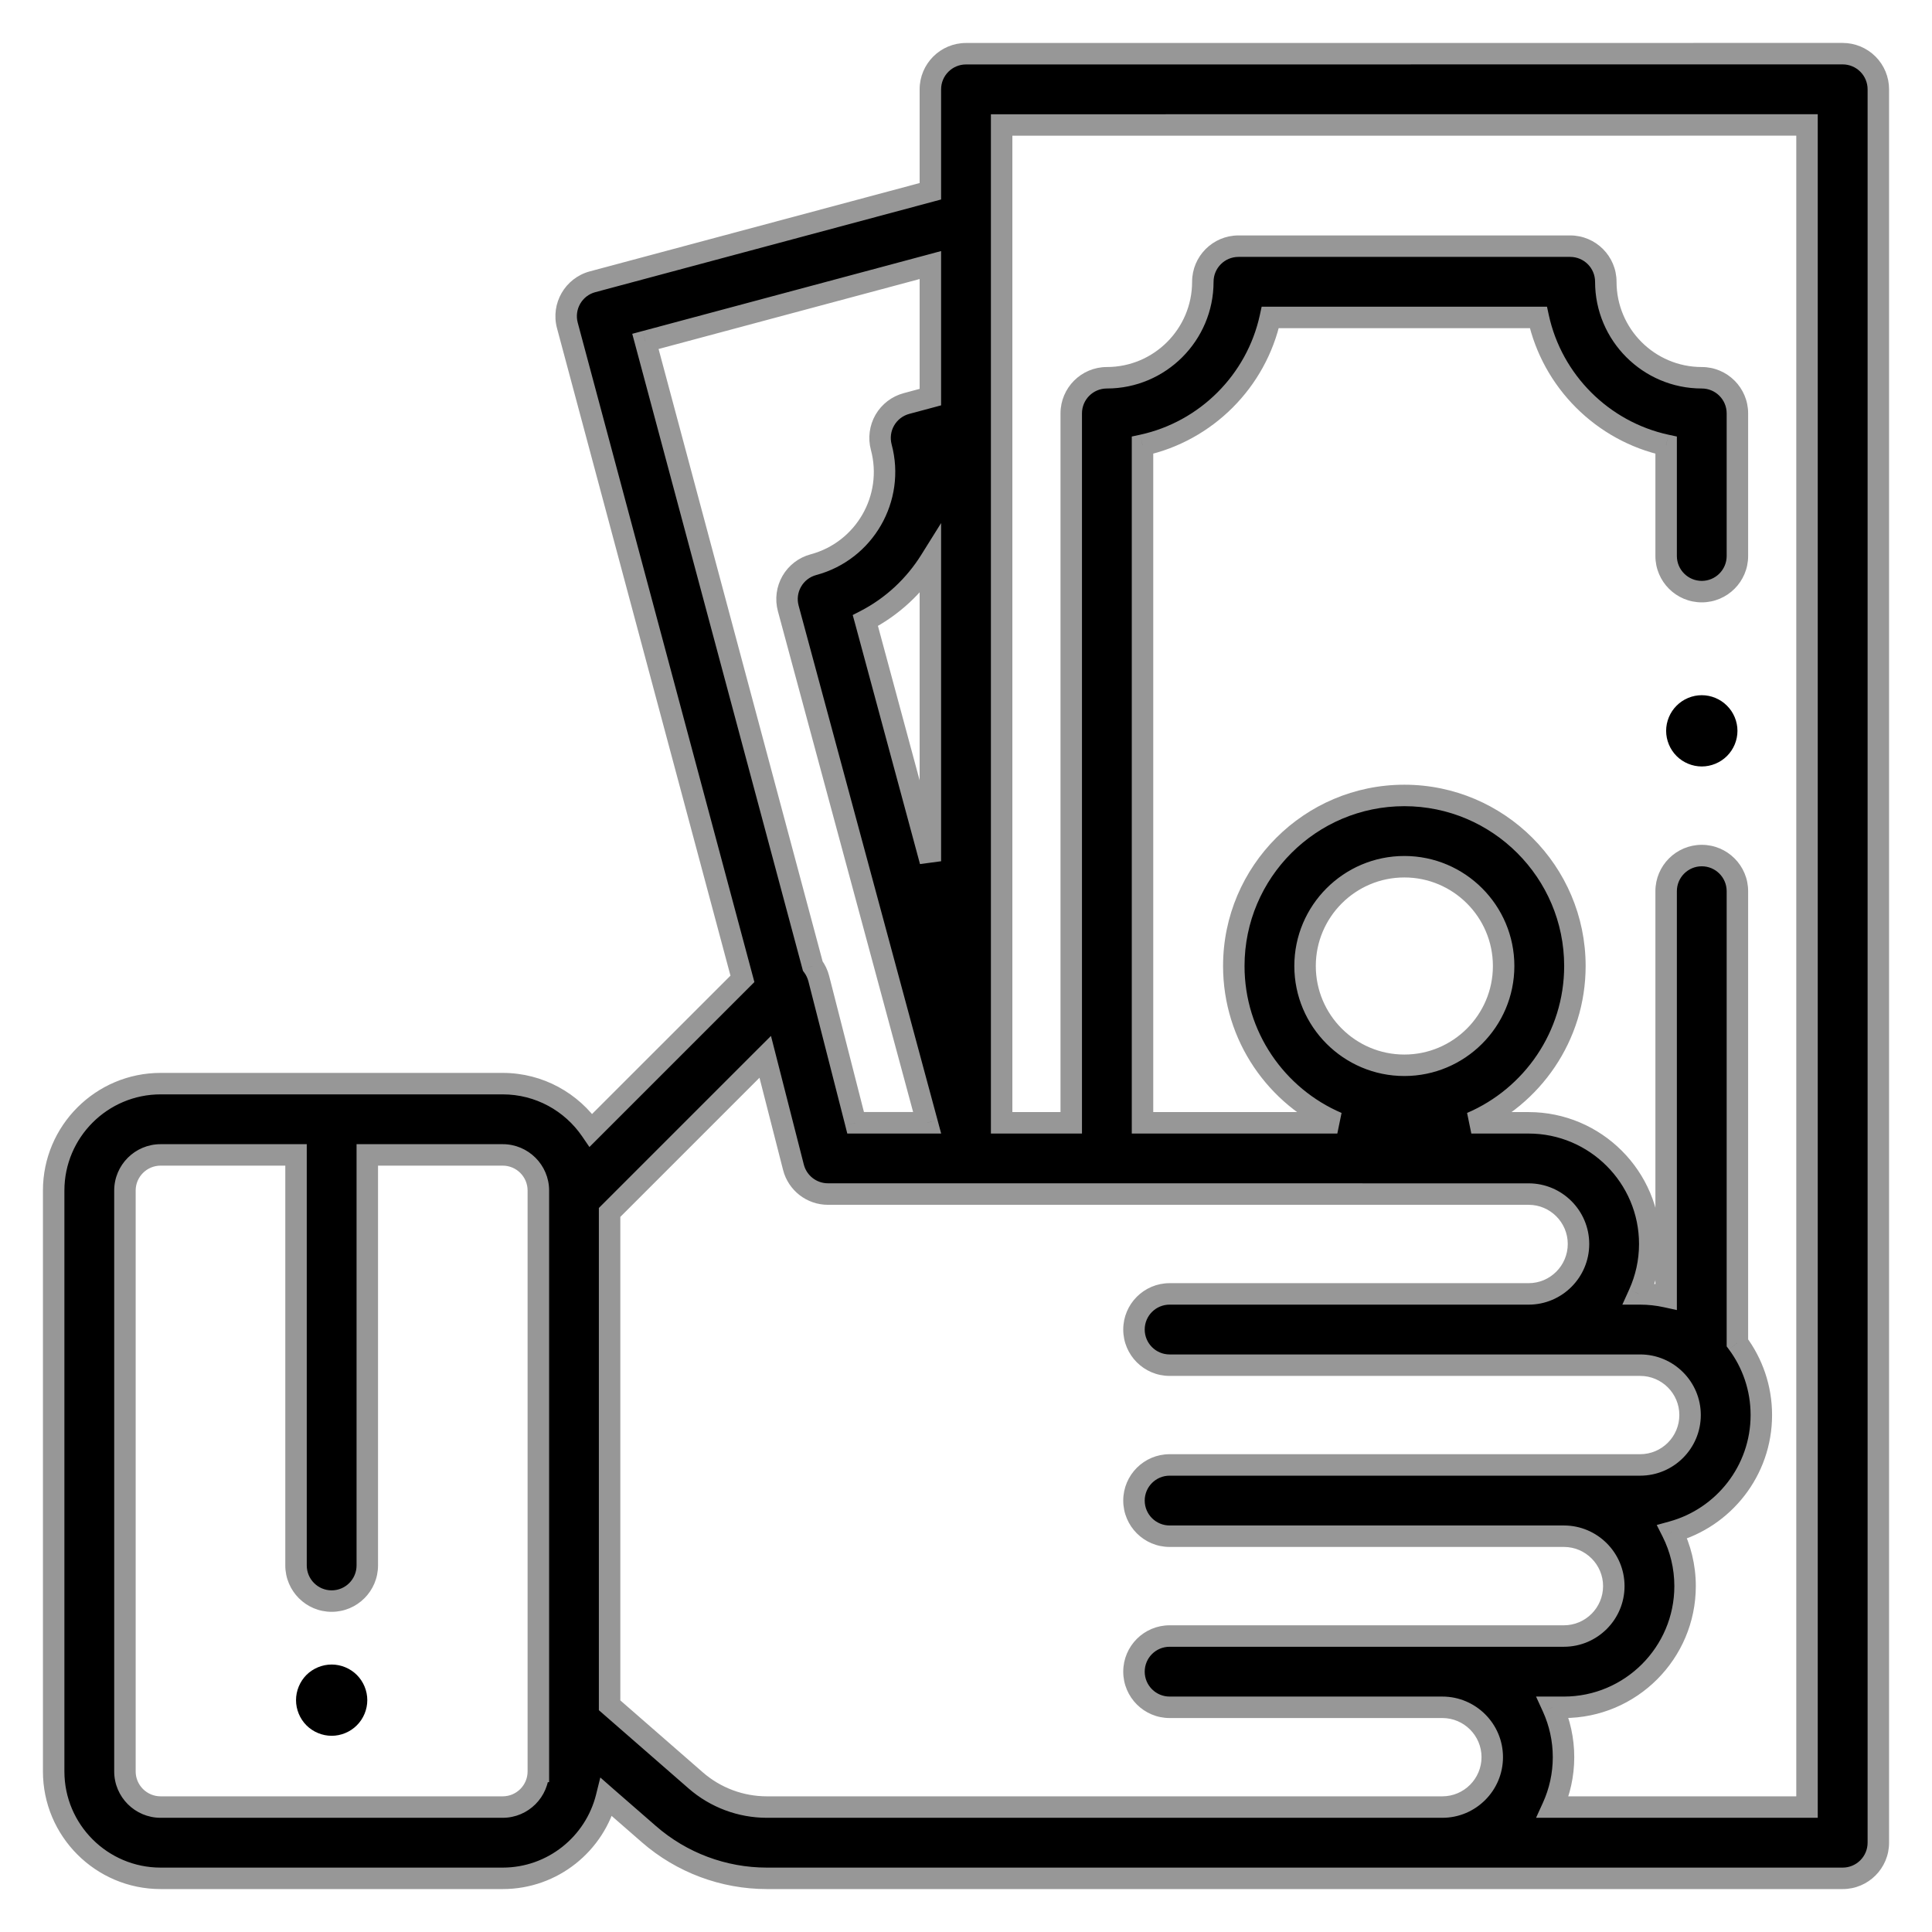 <svg width="36" height="36" viewBox="0 0 36 36" fill="none" xmlns="http://www.w3.org/2000/svg">
<path d="M6.649 31.21C6.526 31.087 6.354 31.016 6.18 31.016C6.005 31.016 5.834 31.087 5.71 31.21C5.587 31.334 5.516 31.505 5.516 31.68C5.516 31.854 5.587 32.026 5.71 32.149C5.834 32.273 6.005 32.344 6.18 32.344C6.354 32.344 6.526 32.273 6.649 32.149C6.773 32.026 6.844 31.854 6.844 31.68C6.844 31.505 6.773 31.334 6.649 31.21Z" fill="black"/>
<path d="M32.179 13.149C32.056 13.025 31.885 12.954 31.71 12.954C31.535 12.954 31.364 13.025 31.241 13.149C31.117 13.272 31.046 13.444 31.046 13.618C31.046 13.793 31.117 13.964 31.241 14.088C31.364 14.211 31.535 14.282 31.71 14.282C31.885 14.282 32.056 14.211 32.179 14.088C32.304 13.964 32.375 13.793 32.375 13.618C32.375 13.444 32.304 13.272 32.179 13.149Z" fill="black"/>
<path fill-rule="evenodd" clip-rule="evenodd" d="M34.805 1.194C34.681 1.07 34.512 1 34.335 1L18 1.001C17.633 1.001 17.336 1.298 17.336 1.665V3.564L11.041 5.251C10.687 5.346 10.477 5.71 10.572 6.064L13.834 18.239L11.012 21.061C10.653 20.537 10.05 20.192 9.367 20.192H2.993C1.894 20.192 1 21.085 1 22.184V33.008C1 34.106 1.894 35 2.993 35H9.367C10.301 35 11.086 34.355 11.301 33.487L12.091 34.176C12.7 34.707 13.481 35 14.29 35H34.336C34.702 35 35 34.703 35 34.336V1.664C34.999 1.488 34.93 1.319 34.805 1.194ZM10.031 33.008C10.031 33.374 9.734 33.672 9.367 33.672H2.993C2.626 33.672 2.328 33.374 2.328 33.008V22.184C2.328 21.818 2.626 21.52 2.993 21.52H5.516V29.169C5.516 29.536 5.813 29.834 6.18 29.834C6.547 29.834 6.844 29.536 6.844 29.169V21.52H9.367C9.734 21.52 10.031 21.818 10.031 22.184V33.008H10.031ZM17.336 4.939L12.026 6.362L15.145 18.002C15.197 18.07 15.235 18.149 15.257 18.235L15.943 20.922H17.276L14.688 11.337C14.642 11.166 14.665 10.985 14.753 10.832C14.841 10.679 14.987 10.568 15.157 10.522C16.109 10.267 16.677 9.284 16.421 8.332C16.376 8.162 16.4 7.981 16.488 7.828C16.576 7.676 16.721 7.564 16.891 7.519L17.336 7.4V4.939ZM17.336 10.445V16.048L16.125 11.564C16.631 11.302 17.045 10.912 17.336 10.445ZM14.29 33.672H26.876C27.389 33.672 27.806 33.255 27.806 32.742C27.806 32.23 27.389 31.813 26.876 31.813H21.794C21.427 31.813 21.13 31.515 21.13 31.149C21.13 30.782 21.427 30.485 21.794 30.485H29.141C29.654 30.485 30.071 30.068 30.071 29.555C30.071 29.042 29.654 28.625 29.141 28.625H21.794C21.427 28.625 21.13 28.328 21.13 27.961C21.13 27.595 21.427 27.297 21.794 27.297H30.562C31.075 27.297 31.492 26.88 31.492 26.367C31.492 25.855 31.075 25.438 30.562 25.438H21.794C21.427 25.438 21.13 25.14 21.13 24.774C21.13 24.407 21.427 24.11 21.794 24.11H28.484C28.996 24.11 29.413 23.693 29.413 23.18C29.413 22.667 28.996 22.25 28.484 22.25L15.428 22.25C15.124 22.25 14.86 22.044 14.784 21.75L14.259 19.693L11.36 22.592V31.776L12.963 33.175C13.331 33.495 13.802 33.672 14.29 33.672ZM33.672 33.672H33.671H28.933C29.061 33.388 29.134 33.074 29.134 32.742C29.134 32.411 29.061 32.096 28.933 31.812H29.141C30.386 31.812 31.399 30.8 31.399 29.555C31.399 29.192 31.312 28.849 31.159 28.544C32.115 28.282 32.82 27.405 32.82 26.367C32.82 25.864 32.654 25.398 32.374 25.022V16.606C32.374 16.239 32.077 15.942 31.71 15.942C31.343 15.942 31.046 16.239 31.046 16.606V24.162C30.89 24.128 30.728 24.11 30.562 24.11H30.54C30.669 23.826 30.741 23.511 30.741 23.18C30.741 21.935 29.728 20.922 28.483 20.922H27.416C28.549 20.436 29.346 19.309 29.346 18C29.346 16.248 27.92 14.822 26.168 14.822C24.415 14.822 22.99 16.248 22.99 18C22.99 19.309 23.786 20.436 24.919 20.922H21.289V8.296C22.476 8.037 23.412 7.101 23.67 5.915H28.665C28.924 7.101 29.86 8.037 31.046 8.296V10.36C31.046 10.727 31.343 11.024 31.71 11.024C32.077 11.024 32.374 10.727 32.374 10.36V7.703C32.374 7.336 32.077 7.039 31.71 7.039C30.724 7.039 29.922 6.237 29.922 5.251C29.922 4.884 29.625 4.587 29.258 4.587H23.077C22.71 4.587 22.413 4.884 22.413 5.251C22.413 6.237 21.611 7.039 20.625 7.039C20.259 7.039 19.961 7.336 19.961 7.703V20.922H18.664V2.329L33.672 2.328V33.672ZM24.318 18C24.318 19.02 25.148 19.85 26.168 19.85C27.188 19.85 28.018 19.02 28.018 18C28.018 16.98 27.188 16.15 26.168 16.15C25.148 16.15 24.318 16.98 24.318 18Z" fill="black"/>
<path d="M34.335 1V0.8H34.335L34.335 1ZM34.805 1.194L34.947 1.053L34.947 1.053L34.805 1.194ZM18 1.001V1.201H18L18 1.001ZM17.336 3.564L17.388 3.757L17.536 3.717V3.564H17.336ZM11.041 5.251L10.989 5.057L10.989 5.057L11.041 5.251ZM10.572 6.064L10.765 6.012L10.765 6.012L10.572 6.064ZM13.834 18.239L13.976 18.38L14.057 18.299L14.027 18.187L13.834 18.239ZM11.012 21.061L10.847 21.174L10.983 21.373L11.153 21.203L11.012 21.061ZM11.301 33.487L11.432 33.337L11.186 33.121L11.107 33.439L11.301 33.487ZM12.091 34.176L11.959 34.327L11.959 34.327L12.091 34.176ZM35 1.664H35.2V1.664L35 1.664ZM10.031 33.008V32.808H9.831V33.008H10.031ZM5.516 21.52H5.716V21.32H5.516V21.52ZM6.844 21.52V21.32H6.644V21.52H6.844ZM10.031 33.008V33.208H10.232V33.008H10.031ZM12.026 6.362L11.975 6.168L11.781 6.22L11.833 6.413L12.026 6.362ZM17.336 4.939H17.536V4.678L17.284 4.746L17.336 4.939ZM15.145 18.002L14.952 18.053L14.962 18.09L14.985 18.121L15.145 18.002ZM15.257 18.235L15.063 18.284L15.063 18.284L15.257 18.235ZM15.943 20.922L15.75 20.971L15.788 21.122H15.943V20.922ZM17.276 20.922V21.122H17.537L17.469 20.869L17.276 20.922ZM14.688 11.337L14.881 11.284L14.881 11.284L14.688 11.337ZM14.753 10.832L14.927 10.932L14.927 10.932L14.753 10.832ZM15.157 10.522L15.105 10.329L15.105 10.329L15.157 10.522ZM16.421 8.332L16.614 8.28L16.614 8.28L16.421 8.332ZM16.488 7.828L16.314 7.728V7.728L16.488 7.828ZM16.891 7.519L16.839 7.326L16.839 7.326L16.891 7.519ZM17.336 7.4L17.388 7.593L17.536 7.553V7.4H17.336ZM17.336 16.048L17.143 16.101L17.536 16.048H17.336ZM17.336 10.445H17.536V9.747L17.166 10.339L17.336 10.445ZM16.125 11.564L16.033 11.386L15.889 11.46L15.932 11.616L16.125 11.564ZM27.806 32.742L28.006 32.742V32.742H27.806ZM28.484 22.25L28.484 22.45H28.484V22.25ZM15.428 22.25L15.428 22.049H15.428V22.25ZM14.784 21.75L14.591 21.799L14.591 21.799L14.784 21.75ZM14.259 19.693L14.453 19.643L14.366 19.303L14.117 19.551L14.259 19.693ZM11.36 22.592L11.218 22.45L11.159 22.509V22.592H11.36ZM11.36 31.776H11.159V31.867L11.228 31.927L11.36 31.776ZM12.963 33.175L12.832 33.326L12.832 33.326L12.963 33.175ZM33.672 33.672V33.872H33.871V33.672H33.672ZM28.933 33.672L28.751 33.589L28.622 33.872H28.933V33.672ZM28.933 31.812V31.613H28.622L28.751 31.895L28.933 31.812ZM31.159 28.544L31.106 28.351L30.871 28.416L30.981 28.634L31.159 28.544ZM32.374 25.022H32.174V25.088L32.214 25.142L32.374 25.022ZM31.046 24.162L31.003 24.358L31.246 24.411V24.162H31.046ZM30.54 24.11L30.358 24.027L30.23 24.31H30.54V24.11ZM27.416 20.922L27.337 20.738L27.416 21.122V20.922ZM24.919 20.922V21.122L24.998 20.738L24.919 20.922ZM21.289 20.922H21.089V21.122H21.289V20.922ZM21.289 8.296L21.247 8.1L21.089 8.134V8.296H21.289ZM23.67 5.915V5.715H23.509L23.475 5.872L23.67 5.915ZM28.665 5.915L28.86 5.872L28.826 5.715H28.665V5.915ZM31.046 8.296H31.246V8.134L31.088 8.1L31.046 8.296ZM19.961 20.922V21.122H20.161V20.922H19.961ZM18.664 20.922H18.464V21.122H18.664V20.922ZM18.664 2.329L18.664 2.129L18.464 2.129V2.329H18.664ZM33.672 2.328H33.871V2.128L33.672 2.128L33.672 2.328ZM34.335 1.2C34.459 1.2 34.577 1.249 34.664 1.336L34.947 1.053C34.784 0.891 34.565 0.8 34.335 0.8V1.2ZM18 1.201L34.335 1.2L34.335 0.8L18 0.801L18 1.201ZM17.536 1.665C17.536 1.409 17.744 1.201 18 1.201V0.801C17.523 0.801 17.136 1.188 17.136 1.665H17.536ZM17.536 3.564V1.665H17.136V3.564H17.536ZM11.093 5.444L17.388 3.757L17.284 3.371L10.989 5.057L11.093 5.444ZM10.765 6.012C10.699 5.765 10.845 5.51 11.093 5.444L10.989 5.057C10.529 5.181 10.255 5.655 10.379 6.116L10.765 6.012ZM14.027 18.187L10.765 6.012L10.379 6.116L13.641 18.291L14.027 18.187ZM11.153 21.203L13.976 18.38L13.693 18.098L10.87 20.92L11.153 21.203ZM9.367 20.392C9.981 20.392 10.523 20.701 10.847 21.174L11.177 20.948C10.782 20.372 10.119 19.992 9.367 19.992V20.392ZM2.993 20.392H9.367V19.992H2.993V20.392ZM1.2 22.184C1.2 21.196 2.005 20.392 2.993 20.392V19.992C1.784 19.992 0.8 20.975 0.8 22.184H1.2ZM1.2 33.008V22.184H0.8V33.008H1.2ZM2.993 34.8C2.005 34.8 1.2 33.996 1.2 33.008H0.8C0.8 34.217 1.784 35.2 2.993 35.2V34.8ZM9.367 34.8H2.993V35.2H9.367V34.8ZM11.107 33.439C10.913 34.22 10.206 34.8 9.367 34.8V35.2C10.395 35.2 11.258 34.49 11.495 33.535L11.107 33.439ZM12.222 34.025L11.432 33.337L11.169 33.638L11.959 34.327L12.222 34.025ZM14.29 34.8C13.529 34.8 12.795 34.525 12.222 34.025L11.959 34.327C12.605 34.89 13.433 35.2 14.29 35.2V34.8ZM34.336 34.8H14.29V35.2H34.336V34.8ZM34.8 34.336C34.8 34.592 34.592 34.8 34.336 34.8V35.2C34.813 35.2 35.2 34.813 35.2 34.336H34.8ZM34.8 1.664V34.336H35.2V1.664H34.8ZM34.664 1.336C34.751 1.423 34.8 1.541 34.8 1.664L35.2 1.664C35.2 1.435 35.109 1.215 34.947 1.053L34.664 1.336ZM9.367 33.872C9.844 33.872 10.231 33.484 10.231 33.008H9.831C9.831 33.264 9.623 33.472 9.367 33.472V33.872ZM2.993 33.872H9.367V33.472H2.993V33.872ZM2.128 33.008C2.128 33.484 2.516 33.872 2.993 33.872V33.472C2.737 33.472 2.528 33.264 2.528 33.008H2.128ZM2.128 22.184V33.008H2.528V22.184H2.128ZM2.993 21.32C2.516 21.32 2.128 21.707 2.128 22.184H2.528C2.528 21.928 2.737 21.72 2.993 21.72V21.32ZM5.516 21.32H2.993V21.72H5.516V21.32ZM5.716 29.169V21.52H5.316V29.169H5.716ZM6.18 29.634C5.924 29.634 5.716 29.426 5.716 29.169H5.316C5.316 29.647 5.703 30.034 6.18 30.034V29.634ZM6.644 29.169C6.644 29.426 6.436 29.634 6.18 29.634V30.034C6.657 30.034 7.044 29.647 7.044 29.169H6.644ZM6.644 21.52V29.169H7.044V21.52H6.644ZM9.367 21.32H6.844V21.72H9.367V21.32ZM10.232 22.184C10.232 21.707 9.844 21.32 9.367 21.32V21.72C9.623 21.72 9.831 21.928 9.831 22.184H10.232ZM10.232 33.008V22.184H9.831V33.008H10.232ZM10.031 33.208H10.031V32.808H10.031V33.208ZM12.078 6.555L17.388 5.132L17.284 4.746L11.975 6.168L12.078 6.555ZM15.338 17.95L12.22 6.31L11.833 6.413L14.952 18.053L15.338 17.95ZM15.45 18.185C15.422 18.074 15.372 17.971 15.306 17.882L14.985 18.121C15.021 18.169 15.047 18.224 15.063 18.284L15.45 18.185ZM16.137 20.872L15.45 18.185L15.063 18.284L15.75 20.971L16.137 20.872ZM17.276 20.721H15.943V21.122H17.276V20.721ZM14.495 11.389L17.083 20.974L17.469 20.869L14.881 11.284L14.495 11.389ZM14.58 10.732C14.466 10.931 14.435 11.167 14.495 11.389L14.881 11.284C14.849 11.165 14.865 11.039 14.927 10.932L14.58 10.732ZM15.105 10.329C14.884 10.388 14.695 10.533 14.58 10.732L14.927 10.932C14.988 10.825 15.09 10.747 15.209 10.715L15.105 10.329ZM16.228 8.384C16.455 9.23 15.951 10.102 15.105 10.329L15.209 10.715C16.268 10.431 16.898 9.339 16.614 8.28L16.228 8.384ZM16.314 7.728C16.2 7.927 16.169 8.162 16.228 8.384L16.614 8.28C16.583 8.161 16.599 8.035 16.661 7.928L16.314 7.728ZM16.839 7.326C16.618 7.385 16.429 7.53 16.314 7.728L16.661 7.928C16.722 7.822 16.824 7.744 16.943 7.712L16.839 7.326ZM17.284 7.206L16.839 7.326L16.943 7.712L17.388 7.593L17.284 7.206ZM17.136 4.939V7.4H17.536V4.939H17.136ZM17.536 16.048V10.445H17.136V16.048H17.536ZM15.932 11.616L17.143 16.101L17.529 15.996L16.318 11.511L15.932 11.616ZM17.166 10.339C16.893 10.776 16.506 11.142 16.033 11.386L16.216 11.741C16.755 11.463 17.196 11.047 17.506 10.551L17.166 10.339ZM26.876 33.472H14.29V33.872H26.876V33.472ZM27.606 32.742C27.606 33.144 27.278 33.472 26.876 33.472V33.872C27.499 33.872 28.006 33.365 28.006 32.742L27.606 32.742ZM26.876 32.013C27.278 32.013 27.606 32.34 27.606 32.742H28.006C28.006 32.119 27.499 31.613 26.876 31.613V32.013ZM21.794 32.013H26.876V31.613H21.794V32.013ZM20.93 31.149C20.93 31.626 21.317 32.013 21.794 32.013V31.613C21.538 31.613 21.33 31.405 21.33 31.149H20.93ZM21.794 30.285C21.317 30.285 20.93 30.672 20.93 31.149H21.33C21.33 30.892 21.538 30.685 21.794 30.685V30.285ZM29.141 30.285H21.794V30.685H29.141V30.285ZM29.871 29.555C29.871 29.957 29.543 30.285 29.141 30.285V30.685C29.764 30.685 30.271 30.178 30.271 29.555H29.871ZM29.141 28.825C29.543 28.825 29.871 29.153 29.871 29.555H30.271C30.271 28.932 29.764 28.425 29.141 28.425V28.825ZM21.794 28.825H29.141V28.425H21.794V28.825ZM20.93 27.961C20.93 28.438 21.317 28.825 21.794 28.825V28.425C21.538 28.425 21.33 28.217 21.33 27.961H20.93ZM21.794 27.097C21.317 27.097 20.93 27.484 20.93 27.961H21.33C21.33 27.705 21.538 27.497 21.794 27.497V27.097ZM30.562 27.097H21.794V27.497H30.562V27.097ZM31.292 26.367C31.292 26.77 30.964 27.097 30.562 27.097V27.497C31.185 27.497 31.692 26.991 31.692 26.367H31.292ZM30.562 25.638C30.964 25.638 31.292 25.965 31.292 26.367H31.692C31.692 25.744 31.185 25.238 30.562 25.238V25.638ZM21.794 25.638H30.562V25.238H21.794V25.638ZM20.93 24.774C20.93 25.251 21.317 25.638 21.794 25.638V25.238C21.538 25.238 21.33 25.03 21.33 24.774H20.93ZM21.794 23.91C21.317 23.91 20.93 24.297 20.93 24.774H21.33C21.33 24.517 21.538 24.31 21.794 24.31V23.91ZM28.484 23.91H21.794V24.31H28.484V23.91ZM29.213 23.18C29.213 23.582 28.886 23.91 28.484 23.91V24.31C29.107 24.31 29.613 23.803 29.613 23.18H29.213ZM28.484 22.45C28.886 22.45 29.213 22.778 29.213 23.18H29.613C29.613 22.557 29.107 22.05 28.484 22.05V22.45ZM15.428 22.45L28.484 22.45L28.484 22.05L15.428 22.049L15.428 22.45ZM14.591 21.799C14.688 22.182 15.033 22.45 15.428 22.45V22.049C15.216 22.049 15.031 21.906 14.978 21.7L14.591 21.799ZM14.065 19.742L14.591 21.799L14.978 21.7L14.453 19.643L14.065 19.742ZM11.501 22.733L14.4 19.834L14.117 19.551L11.218 22.45L11.501 22.733ZM11.559 31.776V22.592H11.159V31.776H11.559ZM13.095 33.024L11.491 31.625L11.228 31.927L12.832 33.326L13.095 33.024ZM14.29 33.472C13.85 33.472 13.426 33.313 13.095 33.024L12.832 33.326C13.236 33.678 13.754 33.872 14.29 33.872V33.472ZM33.671 33.872H33.672V33.472H33.671V33.872ZM28.933 33.872H33.671V33.472H28.933V33.872ZM28.934 32.742C28.934 33.044 28.868 33.331 28.751 33.589L29.115 33.755C29.255 33.446 29.334 33.103 29.334 32.742H28.934ZM28.751 31.895C28.868 32.154 28.934 32.44 28.934 32.742H29.334C29.334 32.381 29.255 32.039 29.115 31.73L28.751 31.895ZM29.141 31.613H28.933V32.013H29.141V31.613ZM31.199 29.555C31.199 30.689 30.276 31.613 29.141 31.613V32.013C30.497 32.013 31.599 30.91 31.599 29.555H31.199ZM30.981 28.634C31.12 28.911 31.199 29.224 31.199 29.555H31.599C31.599 29.16 31.505 28.786 31.338 28.454L30.981 28.634ZM32.62 26.367C32.62 27.313 31.978 28.112 31.106 28.351L31.212 28.737C32.253 28.451 33.02 27.498 33.02 26.367H32.62ZM32.214 25.142C32.469 25.484 32.62 25.908 32.62 26.367H33.02C33.02 25.819 32.839 25.312 32.535 24.903L32.214 25.142ZM32.174 16.606V25.022H32.574V16.606H32.174ZM31.71 16.142C31.966 16.142 32.174 16.35 32.174 16.606H32.574C32.574 16.129 32.187 15.742 31.71 15.742V16.142ZM31.246 16.606C31.246 16.35 31.454 16.142 31.71 16.142V15.742C31.233 15.742 30.846 16.129 30.846 16.606H31.246ZM31.246 24.162V16.606H30.846V24.162H31.246ZM30.562 24.31C30.713 24.31 30.861 24.327 31.003 24.358L31.089 23.967C30.919 23.93 30.743 23.91 30.562 23.91V24.31ZM30.54 24.31H30.562V23.91H30.54V24.31ZM30.541 23.18C30.541 23.482 30.475 23.768 30.358 24.027L30.722 24.192C30.863 23.883 30.941 23.541 30.941 23.18H30.541ZM28.483 21.122C29.618 21.122 30.541 22.045 30.541 23.18H30.941C30.941 21.825 29.839 20.722 28.483 20.722V21.122ZM27.416 21.122H28.483V20.722H27.416V21.122ZM29.146 18C29.146 19.226 28.4 20.283 27.337 20.738L27.495 21.106C28.699 20.59 29.546 19.392 29.546 18H29.146ZM26.168 15.022C27.809 15.022 29.146 16.358 29.146 18H29.546C29.546 16.137 28.03 14.622 26.168 14.622V15.022ZM23.19 18C23.19 16.358 24.526 15.022 26.168 15.022V14.622C24.305 14.622 22.79 16.137 22.79 18H23.19ZM24.998 20.738C23.935 20.283 23.19 19.226 23.19 18H22.79C22.79 19.392 23.636 20.59 24.84 21.106L24.998 20.738ZM21.289 21.122H24.919V20.722H21.289V21.122ZM21.089 8.296V20.922H21.489V8.296H21.089ZM23.475 5.872C23.233 6.982 22.356 7.858 21.247 8.1L21.332 8.491C22.595 8.216 23.59 7.22 23.865 5.957L23.475 5.872ZM28.665 5.715H23.67V6.115H28.665V5.715ZM31.088 8.1C29.979 7.858 29.102 6.982 28.86 5.872L28.47 5.957C28.745 7.22 29.741 8.216 31.003 8.491L31.088 8.1ZM31.246 10.36V8.296H30.846V10.36H31.246ZM31.71 10.824C31.454 10.824 31.246 10.616 31.246 10.36H30.846C30.846 10.837 31.233 11.224 31.71 11.224V10.824ZM32.174 10.36C32.174 10.616 31.966 10.824 31.71 10.824V11.224C32.187 11.224 32.574 10.837 32.574 10.36H32.174ZM32.174 7.703V10.36H32.574V7.703H32.174ZM31.71 7.239C31.966 7.239 32.174 7.446 32.174 7.703H32.574C32.574 7.226 32.187 6.839 31.71 6.839V7.239ZM29.722 5.251C29.722 6.347 30.614 7.239 31.71 7.239V6.839C30.834 6.839 30.122 6.126 30.122 5.251H29.722ZM29.258 4.787C29.514 4.787 29.722 4.994 29.722 5.251H30.122C30.122 4.774 29.735 4.387 29.258 4.387V4.787ZM23.077 4.787H29.258V4.387H23.077V4.787ZM22.613 5.251C22.613 4.994 22.821 4.787 23.077 4.787V4.387C22.6 4.387 22.213 4.774 22.213 5.251H22.613ZM20.625 7.239C21.721 7.239 22.613 6.347 22.613 5.251H22.213C22.213 6.126 21.501 6.839 20.625 6.839V7.239ZM20.161 7.703C20.161 7.446 20.369 7.239 20.625 7.239V6.839C20.148 6.839 19.761 7.226 19.761 7.703H20.161ZM20.161 20.922V7.703H19.761V20.922H20.161ZM18.664 21.122H19.961V20.722H18.664V21.122ZM18.464 2.329V20.922H18.864V2.329H18.464ZM33.672 2.128L18.664 2.129L18.664 2.529L33.672 2.528L33.672 2.128ZM33.871 33.672V2.328H33.471V33.672H33.871ZM26.168 19.65C25.258 19.65 24.518 18.91 24.518 18H24.118C24.118 19.131 25.037 20.05 26.168 20.05V19.65ZM27.818 18C27.818 18.91 27.077 19.65 26.168 19.65V20.05C27.298 20.05 28.218 19.13 28.218 18H27.818ZM26.168 16.35C27.077 16.35 27.818 17.09 27.818 18H28.218C28.218 16.869 27.298 15.95 26.168 15.95V16.35ZM24.518 18C24.518 17.09 25.258 16.35 26.168 16.35V15.95C25.037 15.95 24.118 16.87 24.118 18H24.518Z" fill="#979797"/>
</svg>
